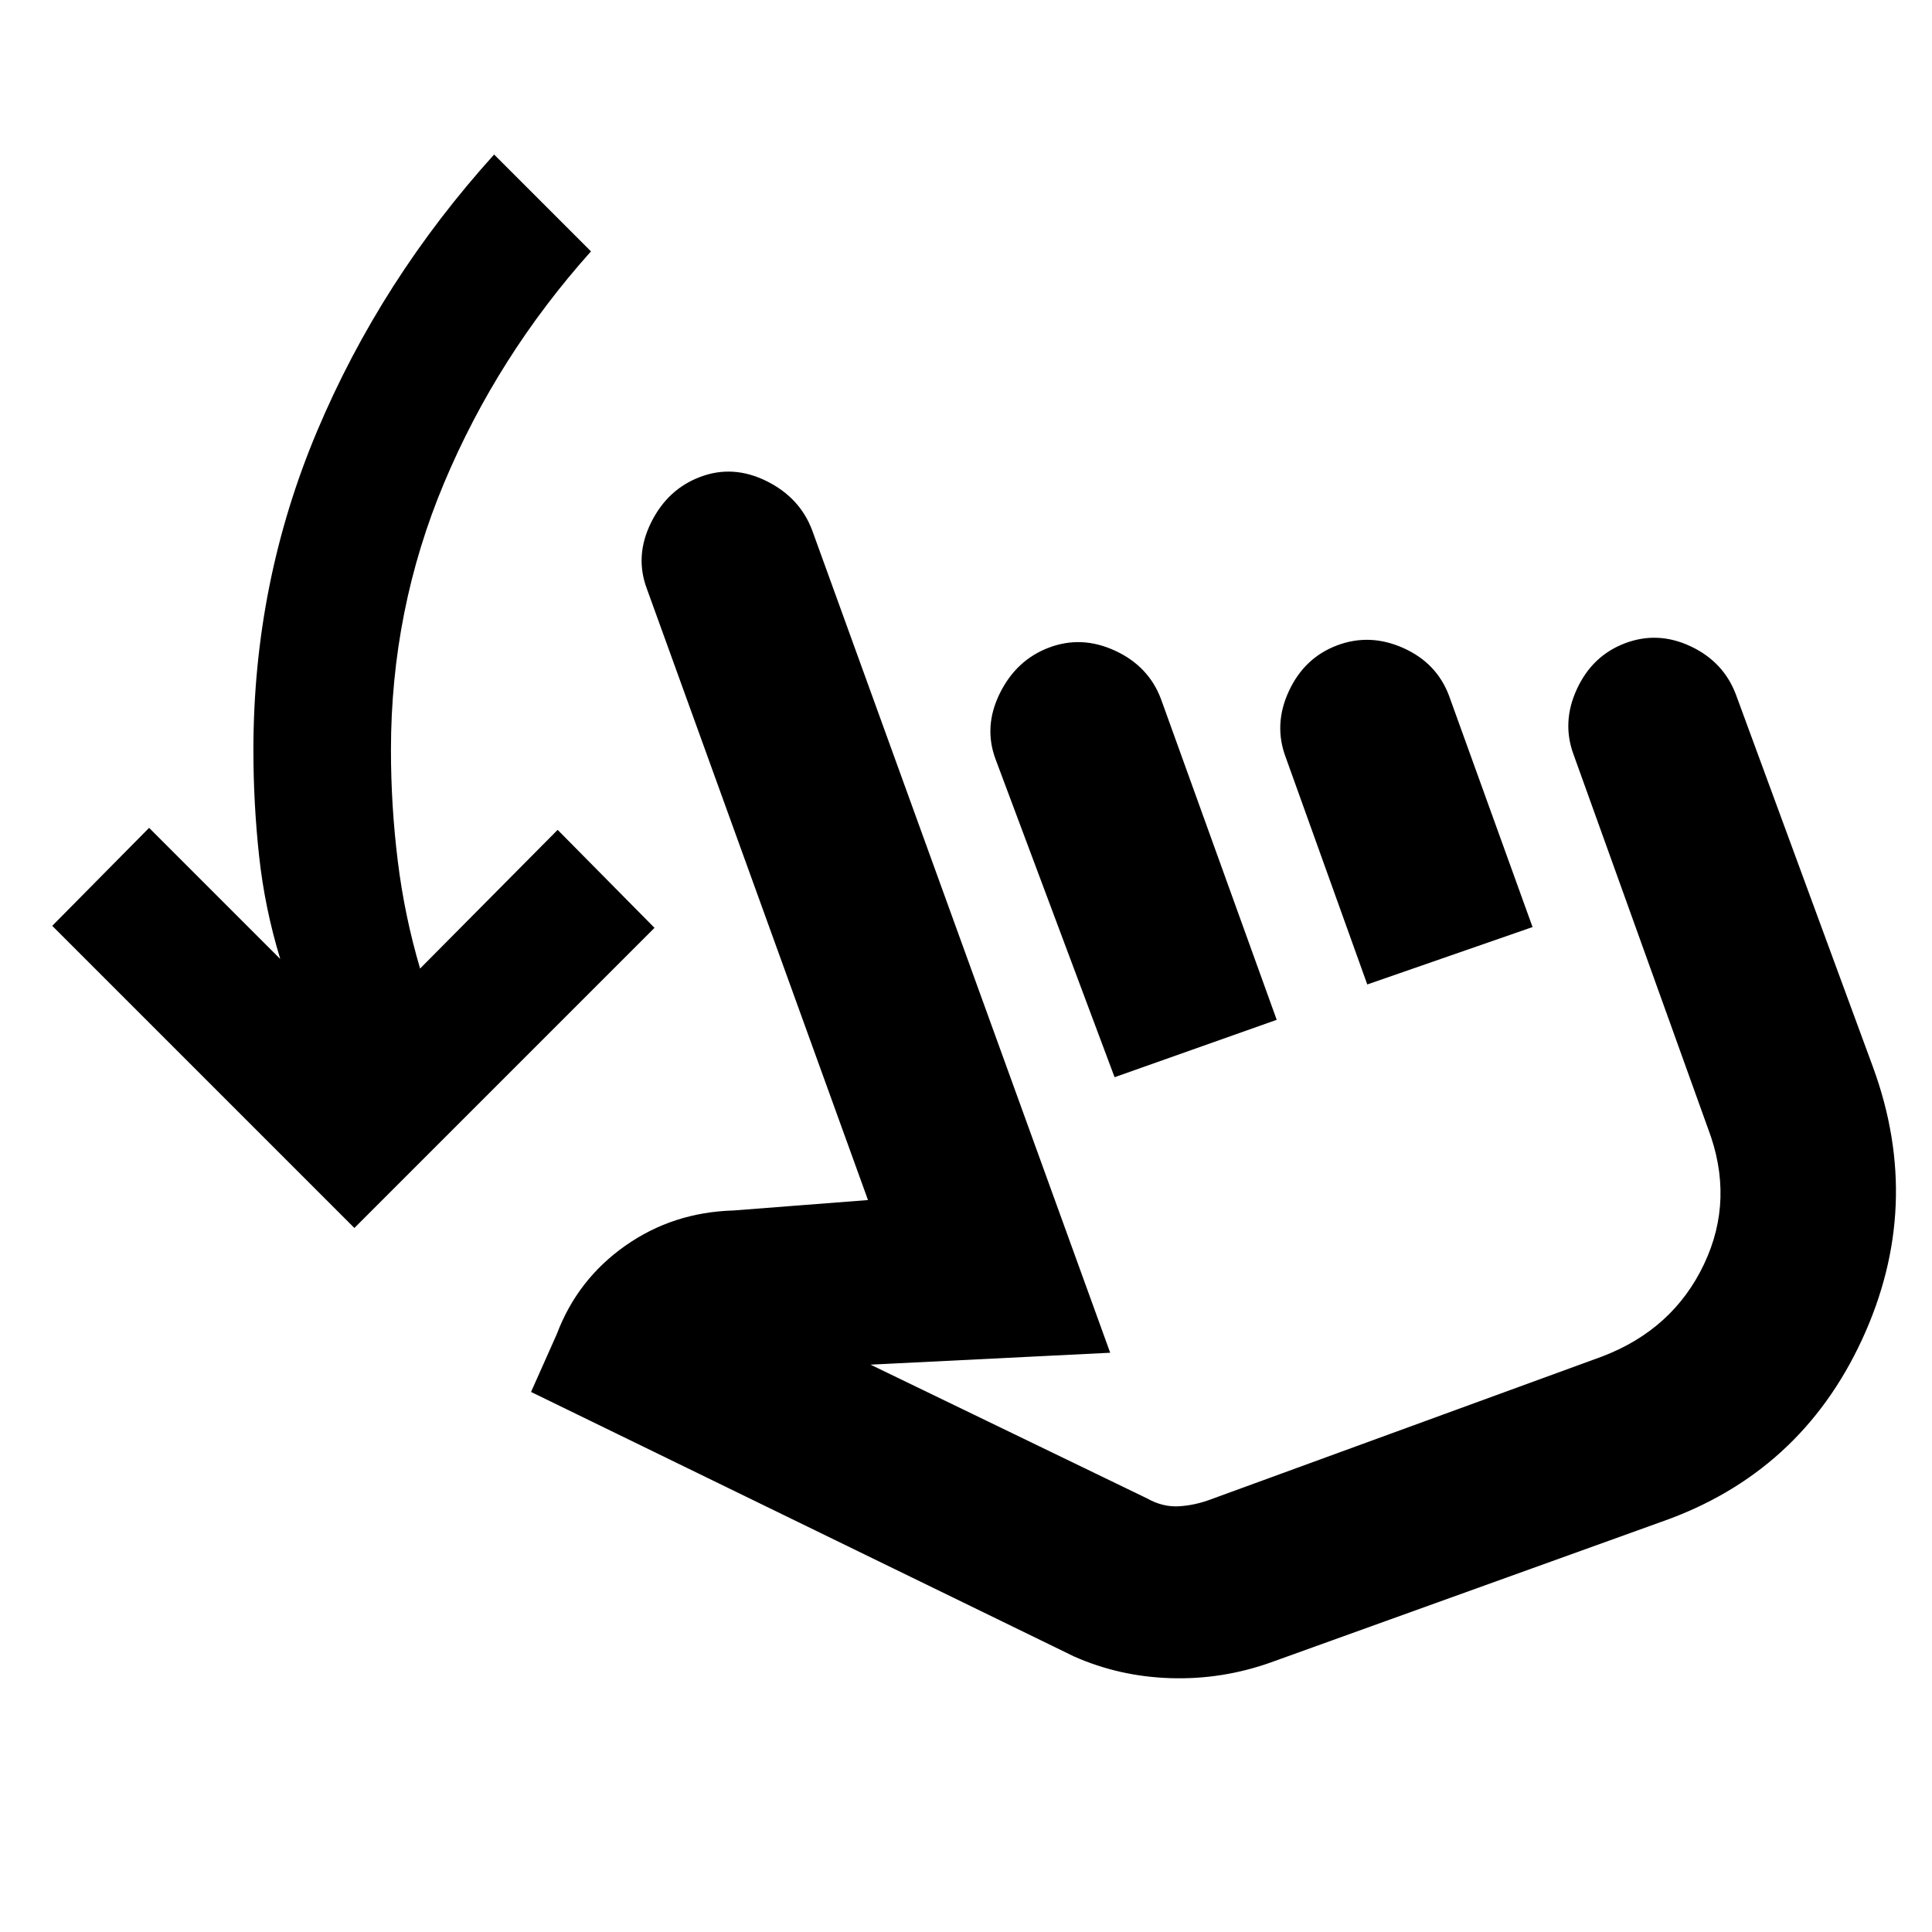 <svg xmlns="http://www.w3.org/2000/svg" height="20" viewBox="0 -960 960 960" width="20"><path d="M176.09-349.83 25.96-499.96l48.13-48.69 65.17 65.17q-7.74-25.35-10.54-51.41-2.81-26.07-2.81-52.41 0-83.4 31.68-158.53 31.67-75.13 87.93-137.39l48.13 48.13q-46.43 51.87-72.91 114.89-26.48 63.03-26.48 132.9 0 27.6 3.37 54.99 3.37 27.4 11.11 53.57l68.35-68.91 48.13 48.69-149.13 149.13Zm455.26 215.92q-24.13 8.56-49.61 7.78-25.48-.78-48.05-10.78L263.87-268.35l12.78-28.69q10.26-27.18 33.96-43.89 23.69-16.72 53.87-17.59l66.82-5.18-109.87-303.73q-6.13-16.27 2.07-32.87 8.19-16.61 24.46-22.74 16.26-6.13 32.87 2.06 16.6 8.2 22.73 24.46l148.09 408.69-119.09 5.92 137.35 66.43q7.87 4.44 15.96 3.94 8.09-.5 15.95-3.5L796.18-286q35.17-13.44 50.54-45.83 15.37-32.39 1.93-67.56L782-584.78q-6.13-16.26 1.57-32.87 7.69-16.61 23.95-22.74 16.26-6.13 32.59 1.56 16.33 7.7 22.46 23.96l68.21 185.39q25.13 68.83-5.56 135.15-30.7 66.33-99.52 90.46l-194.35 69.96Zm-77.52-290.83-59.09-157.87q-6.13-16.26 2.06-32.87 8.2-16.61 24.46-22.74 16.26-6.13 32.87 1.57 16.61 7.69 22.74 23.95l57.52 159.44-80.56 28.52Zm125.56-46.09L638.87-583.7q-6.13-16.26 1.56-32.87 7.7-16.61 23.96-22.74 16.26-6.13 32.87 1.29 16.61 7.41 22.74 23.67l41.52 115-82.13 28.52Zm-.56 84Z"/></svg>